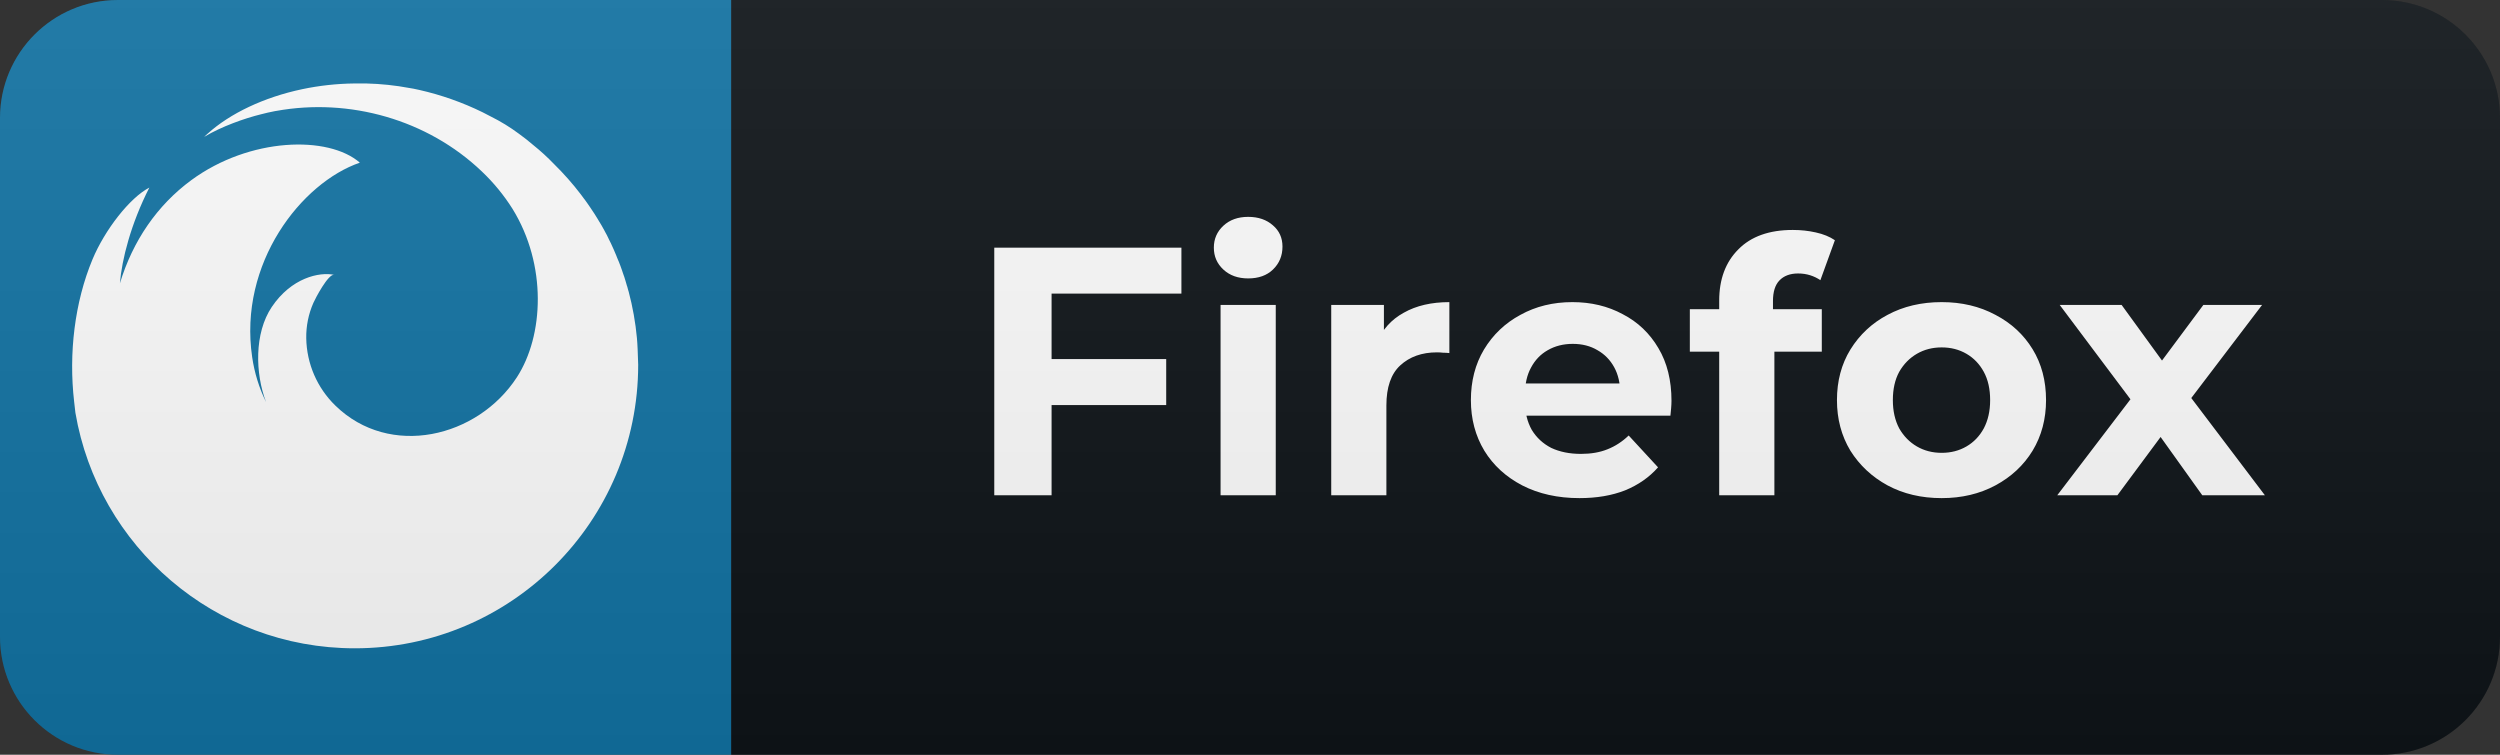 <svg width="106" height="32" viewBox="0 0 106 32" fill="none" xmlns="http://www.w3.org/2000/svg">
<rect x="0" y="0" width="106" height="32" fill="#333333" stroke="none"/>
<path d="M101 0H31V32H101C103.761 32 106 29.761 106 27V5C106 2.239 103.761 0 101 0Z" fill="#0F1418"/>
<path d="M31 0H5C2.239 0 0 2.239 0 5V27C0 29.761 2.239 32 5 32H31V0Z" fill="#1274A5"/>
<path d="M27.036 14.812C27.03 14.736 27.024 14.661 27.024 14.585V14.579L27.007 14.353V14.347C26.945 13.675 26.827 13.008 26.653 12.356C26.653 12.35 26.653 12.35 26.647 12.344L26.595 12.151C26.589 12.139 26.589 12.127 26.583 12.121C26.566 12.063 26.548 12 26.531 11.941C26.525 11.93 26.525 11.912 26.519 11.901C26.502 11.843 26.484 11.785 26.467 11.732C26.461 11.715 26.455 11.703 26.449 11.684C26.432 11.626 26.415 11.574 26.391 11.516L26.374 11.463C26.356 11.411 26.333 11.353 26.316 11.301C26.311 11.284 26.305 11.268 26.298 11.252C26.275 11.2 26.258 11.142 26.235 11.09C26.229 11.078 26.223 11.061 26.217 11.049C26.194 10.991 26.169 10.939 26.147 10.881C26.147 10.875 26.142 10.869 26.142 10.863C26.066 10.678 25.985 10.492 25.9 10.312L25.882 10.277C25.859 10.228 25.841 10.19 25.818 10.149C25.807 10.126 25.795 10.097 25.783 10.074C25.766 10.033 25.743 9.998 25.725 9.957C25.708 9.928 25.696 9.899 25.677 9.87C25.658 9.841 25.636 9.801 25.619 9.76C25.602 9.731 25.584 9.696 25.567 9.667C25.549 9.638 25.526 9.597 25.509 9.563C25.491 9.529 25.472 9.497 25.451 9.466C25.433 9.431 25.41 9.402 25.392 9.369C25.375 9.336 25.352 9.305 25.334 9.272C25.317 9.239 25.294 9.208 25.276 9.179C25.259 9.15 25.236 9.11 25.212 9.075C25.195 9.044 25.176 9.015 25.154 8.988L25.085 8.885C25.067 8.854 25.048 8.825 25.027 8.797C25.003 8.763 24.974 8.722 24.951 8.687C24.934 8.664 24.916 8.635 24.899 8.612L24.812 8.49C24.794 8.466 24.783 8.449 24.763 8.426C24.715 8.362 24.676 8.304 24.63 8.246C24.282 7.789 23.901 7.359 23.492 6.957C23.215 6.668 22.919 6.398 22.607 6.148C22.413 5.98 22.212 5.823 22.003 5.672C21.629 5.393 21.23 5.149 20.812 4.941C20.696 4.877 20.58 4.819 20.464 4.761C19.61 4.342 18.709 4.025 17.782 3.814C17.689 3.797 17.596 3.773 17.509 3.756H17.503C17.454 3.75 17.416 3.738 17.369 3.733C16.763 3.619 16.148 3.554 15.53 3.539H15.016C14.276 3.548 13.539 3.629 12.815 3.781C11.19 4.124 9.755 4.809 8.803 5.668C8.751 5.717 8.71 5.75 8.687 5.773L8.664 5.796H8.67L8.664 5.802L8.67 5.796C8.671 5.796 8.673 5.795 8.674 5.794C8.675 5.793 8.676 5.792 8.676 5.79L8.67 5.796C8.673 5.793 8.677 5.791 8.681 5.79C9.39 5.366 10.371 5.016 11.074 4.844L11.358 4.774C11.376 4.768 11.399 4.768 11.417 4.762C11.498 4.745 11.579 4.728 11.666 4.71C11.678 4.71 11.695 4.704 11.707 4.704C14.813 4.139 18.123 5.068 20.429 7.269C20.927 7.741 21.364 8.274 21.73 8.854C23.199 11.235 23.06 14.231 21.916 15.996C20.249 18.561 16.527 19.445 14.221 17.198C13.448 16.448 13.003 15.421 12.985 14.343C12.976 13.827 13.079 13.316 13.287 12.843C13.368 12.657 13.919 11.601 14.169 11.653C13.536 11.52 12.352 11.781 11.522 13.017C10.778 14.127 10.819 15.834 11.28 17.047C10.987 16.449 10.789 15.808 10.693 15.149C10.101 11.154 12.789 7.744 15.257 6.897C13.927 5.736 10.589 5.817 8.109 7.64C6.663 8.705 5.63 10.213 5.084 12.013C5.165 11.003 5.548 9.493 6.332 7.954C5.502 8.384 4.445 9.744 3.922 10.997C3.168 12.808 2.906 14.974 3.144 17.036C3.162 17.193 3.179 17.344 3.197 17.5C4.161 23.168 9.1 27.488 15.042 27.488C21.676 27.488 27.059 22.105 27.059 15.466C27.053 15.247 27.047 15.027 27.036 14.812Z" fill="white"/>
<path d="M44.407 15.225H49.447V17.175H44.407V15.225ZM44.587 21H42.157V10.5H50.092V12.45H44.587V21ZM51.752 21V12.93H54.092V21H51.752ZM52.922 11.805C52.492 11.805 52.142 11.68 51.872 11.43C51.602 11.18 51.467 10.87 51.467 10.5C51.467 10.13 51.602 9.82 51.872 9.57C52.142 9.32 52.492 9.195 52.922 9.195C53.352 9.195 53.702 9.315 53.972 9.555C54.242 9.785 54.377 10.085 54.377 10.455C54.377 10.845 54.242 11.17 53.972 11.43C53.712 11.68 53.362 11.805 52.922 11.805ZM56.444 21V12.93H58.678V15.21L58.364 14.55C58.603 13.98 58.989 13.55 59.519 13.26C60.048 12.96 60.694 12.81 61.453 12.81V14.97C61.353 14.96 61.264 14.955 61.184 14.955C61.103 14.945 61.019 14.94 60.928 14.94C60.288 14.94 59.769 15.125 59.368 15.495C58.978 15.855 58.783 16.42 58.783 17.19V21H56.444ZM66.971 21.12C66.051 21.12 65.241 20.94 64.541 20.58C63.851 20.22 63.316 19.73 62.936 19.11C62.556 18.48 62.366 17.765 62.366 16.965C62.366 16.155 62.551 15.44 62.921 14.82C63.301 14.19 63.816 13.7 64.466 13.35C65.116 12.99 65.851 12.81 66.671 12.81C67.461 12.81 68.171 12.98 68.801 13.32C69.441 13.65 69.946 14.13 70.316 14.76C70.686 15.38 70.871 16.125 70.871 16.995C70.871 17.085 70.866 17.19 70.856 17.31C70.846 17.42 70.836 17.525 70.826 17.625H64.271V16.26H69.596L68.696 16.665C68.696 16.245 68.611 15.88 68.441 15.57C68.271 15.26 68.036 15.02 67.736 14.85C67.436 14.67 67.086 14.58 66.686 14.58C66.286 14.58 65.931 14.67 65.621 14.85C65.321 15.02 65.086 15.265 64.916 15.585C64.746 15.895 64.661 16.265 64.661 16.695V17.055C64.661 17.495 64.756 17.885 64.946 18.225C65.146 18.555 65.421 18.81 65.771 18.99C66.131 19.16 66.551 19.245 67.031 19.245C67.461 19.245 67.836 19.18 68.156 19.05C68.486 18.92 68.786 18.725 69.056 18.465L70.301 19.815C69.931 20.235 69.466 20.56 68.906 20.79C68.346 21.01 67.701 21.12 66.971 21.12ZM72.894 21V12.75C72.894 11.84 73.164 11.115 73.704 10.575C74.244 10.025 75.014 9.75 76.014 9.75C76.354 9.75 76.679 9.785 76.989 9.855C77.309 9.925 77.579 10.035 77.799 10.185L77.184 11.88C77.054 11.79 76.909 11.72 76.749 11.67C76.589 11.62 76.419 11.595 76.239 11.595C75.899 11.595 75.634 11.695 75.444 11.895C75.264 12.085 75.174 12.375 75.174 12.765V13.515L75.234 14.52V21H72.894ZM71.649 14.91V13.11H77.244V14.91H71.649ZM82.327 21.12C81.467 21.12 80.702 20.94 80.032 20.58C79.372 20.22 78.847 19.73 78.457 19.11C78.077 18.48 77.887 17.765 77.887 16.965C77.887 16.155 78.077 15.44 78.457 14.82C78.847 14.19 79.372 13.7 80.032 13.35C80.702 12.99 81.467 12.81 82.327 12.81C83.177 12.81 83.937 12.99 84.607 13.35C85.277 13.7 85.802 14.185 86.182 14.805C86.562 15.425 86.752 16.145 86.752 16.965C86.752 17.765 86.562 18.48 86.182 19.11C85.802 19.73 85.277 20.22 84.607 20.58C83.937 20.94 83.177 21.12 82.327 21.12ZM82.327 19.2C82.717 19.2 83.067 19.11 83.377 18.93C83.687 18.75 83.932 18.495 84.112 18.165C84.292 17.825 84.382 17.425 84.382 16.965C84.382 16.495 84.292 16.095 84.112 15.765C83.932 15.435 83.687 15.18 83.377 15C83.067 14.82 82.717 14.73 82.327 14.73C81.937 14.73 81.587 14.82 81.277 15C80.967 15.18 80.717 15.435 80.527 15.765C80.347 16.095 80.257 16.495 80.257 16.965C80.257 17.425 80.347 17.825 80.527 18.165C80.717 18.495 80.967 18.75 81.277 18.93C81.587 19.11 81.937 19.2 82.327 19.2ZM87.227 21L90.842 16.26L90.797 17.55L87.332 12.93H89.957L92.147 15.945L91.157 15.975L93.422 12.93H95.912L92.432 17.505V16.245L96.032 21H93.377L91.082 17.79L92.057 17.925L89.777 21H87.227Z" fill="white"/>
<path d="M101 0H5C2.239 0 0 2.239 0 5V27C0 29.761 2.239 32 5 32H101C103.761 32 106 29.761 106 27V5C106 2.239 103.761 0 101 0Z" fill="url(#paint0_linear_14_920)"/>
<defs>
<linearGradient id="paint0_linear_14_920" x1="0" y1="0" x2="0" y2="32" gradientUnits="userSpaceOnUse">
<stop stop-color="#BBBBBB" stop-opacity="0.1"/>
<stop offset="1" stop-opacity="0.1"/>
</linearGradient>
</defs>
</svg>
